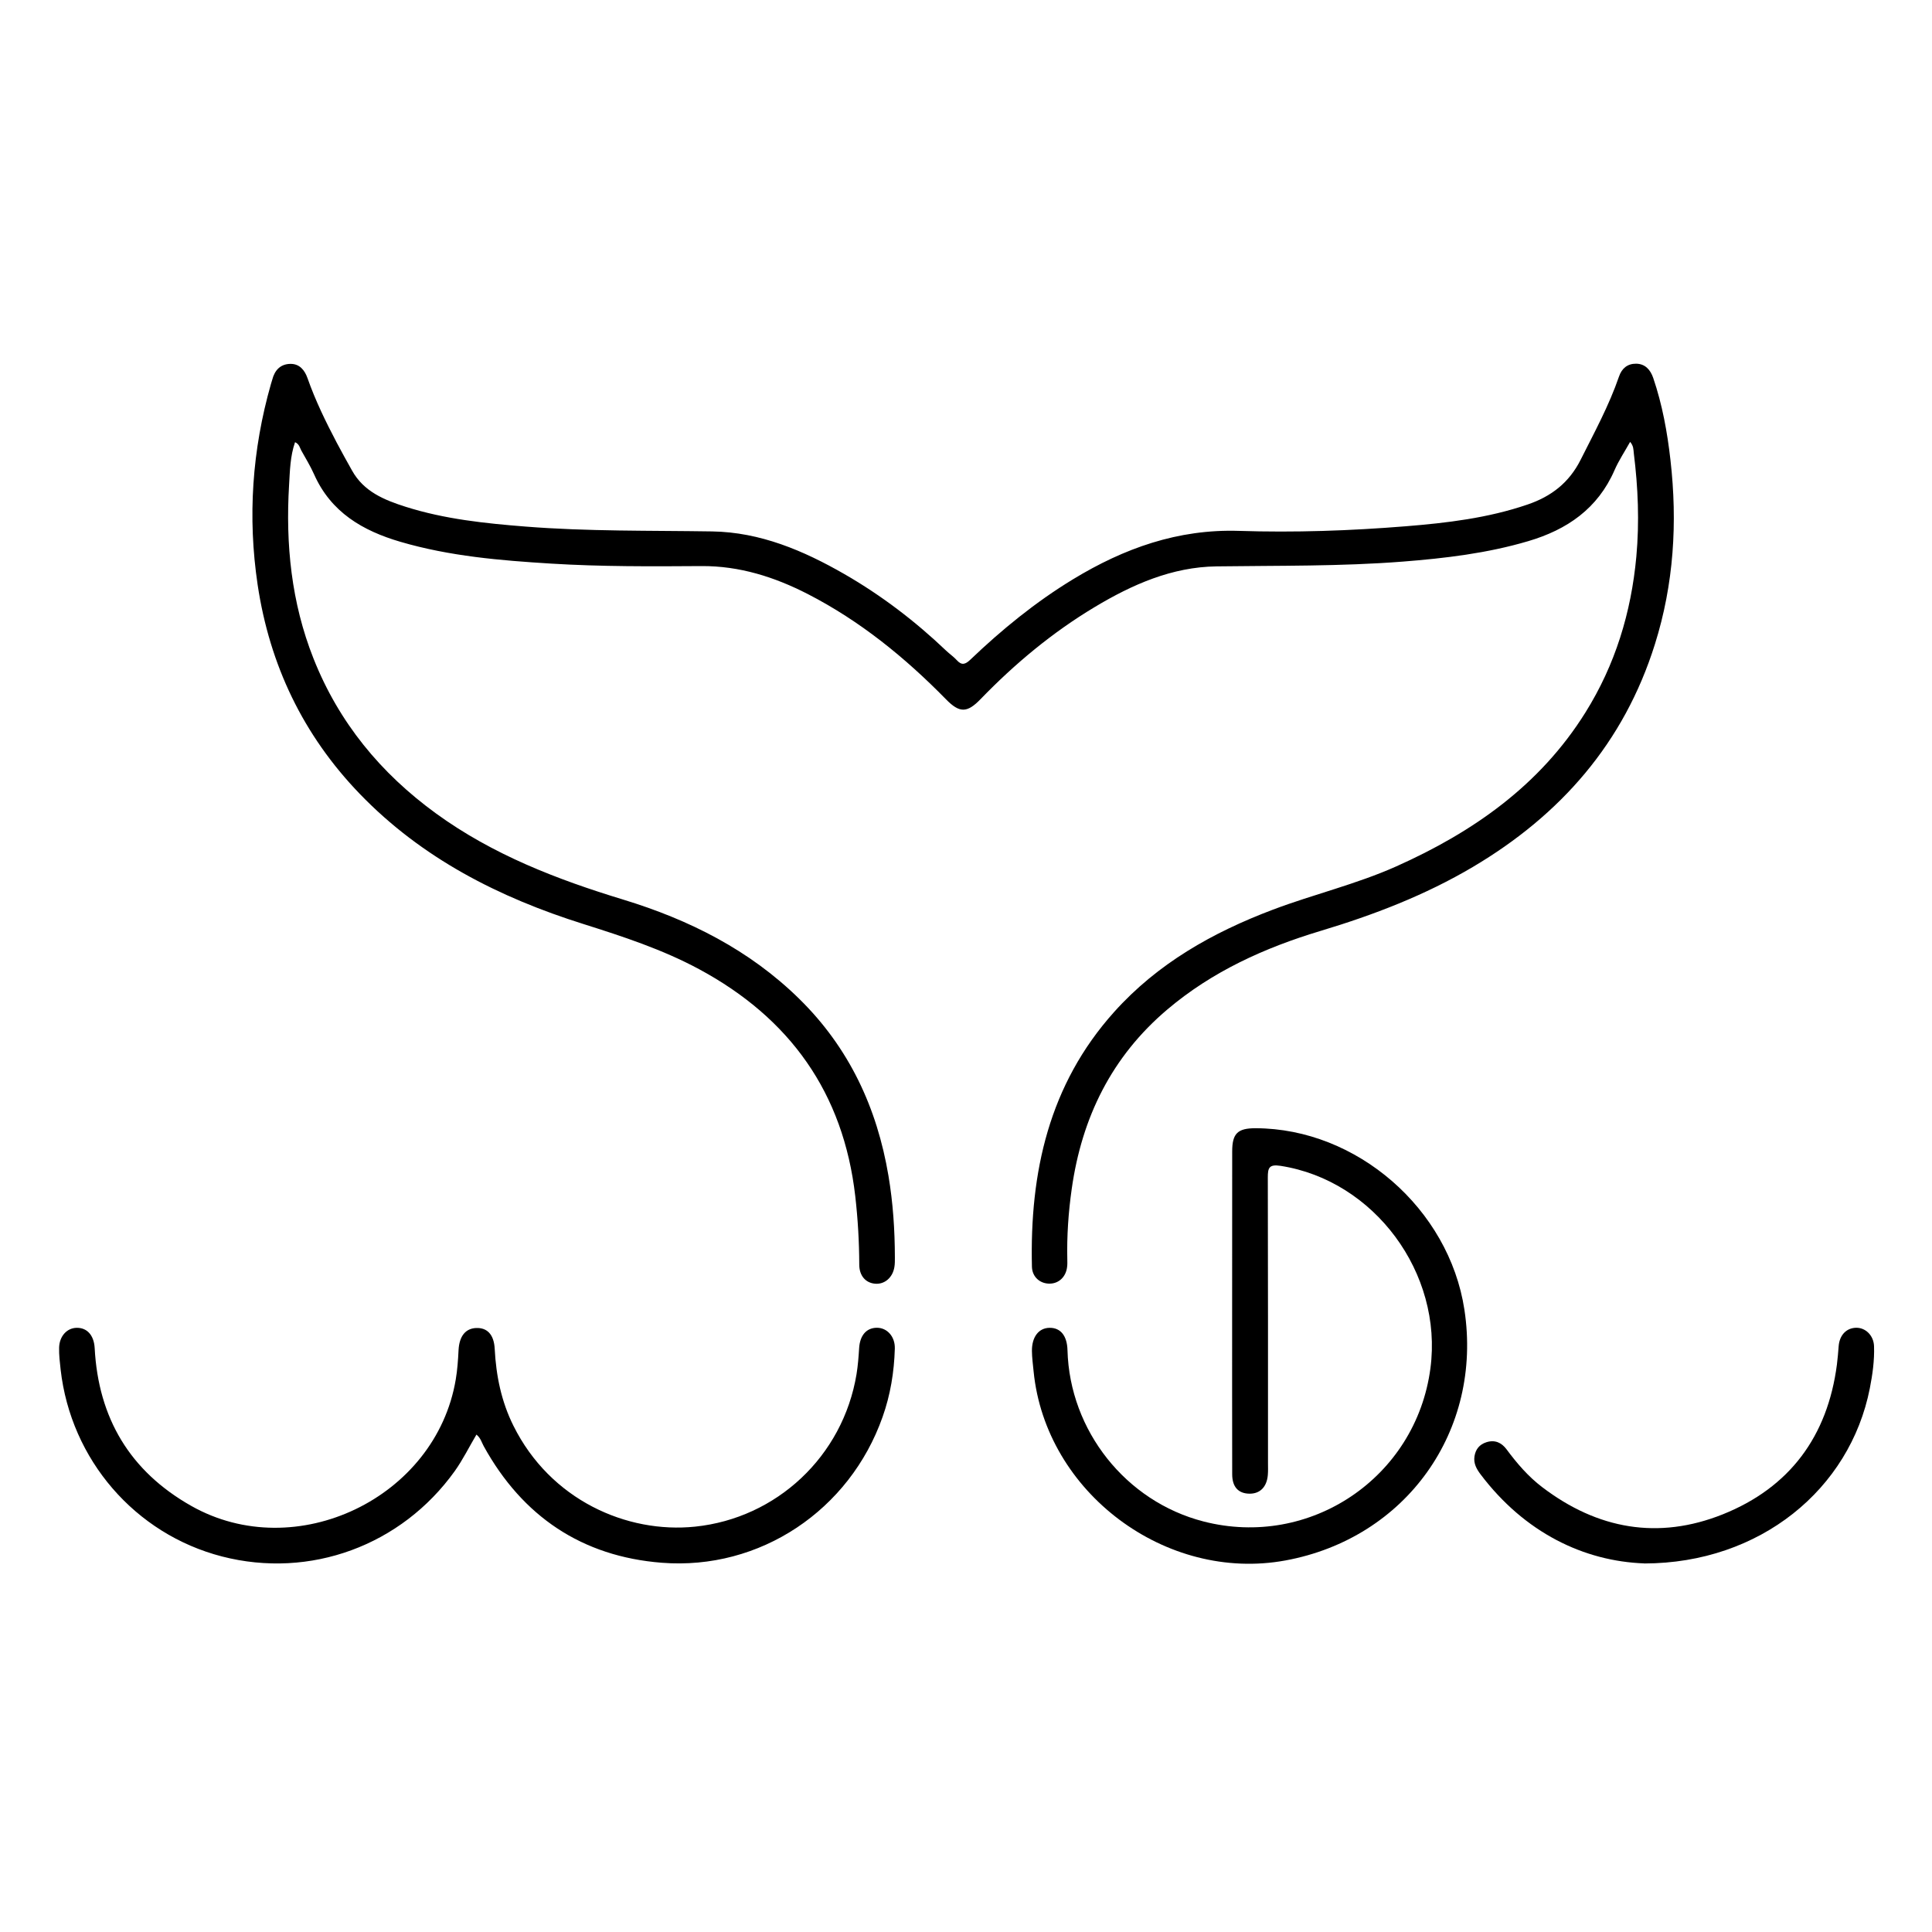 <!-- Generated by IcoMoon.io -->
<svg version="1.1" xmlns="http://www.w3.org/2000/svg" width="32" height="32" viewBox="0 0 32 32">
<title>logo</title>
<path d="M4.886 7.327c-0.080 0.231-0.084 0.472-0.098 0.706-0.059 0.983 0.037 1.947 0.404 2.873 0.42 1.061 1.115 1.903 2.032 2.569 0.939 0.682 2.001 1.091 3.101 1.426 1.088 0.332 2.089 0.833 2.913 1.643 0.826 0.811 1.288 1.803 1.478 2.932 0.075 0.446 0.105 0.896 0.106 1.348 0 0.054 0.001 0.109-0.008 0.162-0.029 0.177-0.164 0.291-0.322 0.276-0.154-0.014-0.259-0.131-0.26-0.314-0.001-0.38-0.023-0.757-0.066-1.134-0.196-1.713-1.082-2.951-2.588-3.762-0.608-0.327-1.259-0.54-1.914-0.747-1.396-0.439-2.675-1.088-3.706-2.157-0.937-0.972-1.492-2.134-1.691-3.464-0.167-1.122-0.091-2.232 0.221-3.325 0.007-0.023 0.015-0.046 0.021-0.069 0.040-0.158 0.136-0.261 0.301-0.263 0.152-0.002 0.237 0.104 0.284 0.238 0.13 0.37 0.302 0.722 0.484 1.068 0.081 0.155 0.167 0.306 0.252 0.459 0.194 0.351 0.536 0.49 0.889 0.602 0.647 0.205 1.317 0.275 1.99 0.328 1.027 0.081 2.056 0.064 3.085 0.080 0.797 0.012 1.514 0.317 2.194 0.708 0.613 0.353 1.172 0.78 1.684 1.268 0.057 0.054 0.123 0.099 0.175 0.156 0.081 0.090 0.141 0.072 0.223-0.006 0.523-0.5 1.082-0.956 1.702-1.333 0.845-0.514 1.74-0.834 2.748-0.802 0.92 0.030 1.842-0.002 2.76-0.076 0.684-0.055 1.365-0.136 2.020-0.36 0.394-0.134 0.69-0.362 0.882-0.745 0.227-0.452 0.469-0.896 0.634-1.376 0.046-0.135 0.141-0.213 0.282-0.212 0.152 0.001 0.239 0.102 0.285 0.237 0.15 0.441 0.233 0.898 0.285 1.358 0.118 1.034 0.056 2.055-0.258 3.053-0.512 1.631-1.56 2.826-3.014 3.687-0.792 0.469-1.645 0.796-2.524 1.060-0.924 0.278-1.792 0.67-2.537 1.301-0.923 0.781-1.417 1.79-1.584 2.973-0.055 0.387-0.082 0.778-0.073 1.17 0.001 0.042 0.002 0.085-0.004 0.126-0.020 0.16-0.136 0.27-0.286 0.272-0.159 0.003-0.291-0.108-0.296-0.279-0.037-1.564 0.281-3.016 1.361-4.22 0.722-0.805 1.632-1.318 2.63-1.695 0.675-0.255 1.381-0.421 2.044-0.717 1.273-0.569 2.379-1.343 3.132-2.548 0.494-0.79 0.759-1.657 0.844-2.584 0.052-0.573 0.029-1.141-0.042-1.71-0.007-0.059-0.002-0.121-0.061-0.189-0.090 0.161-0.189 0.309-0.259 0.47-0.278 0.636-0.785 0.984-1.428 1.174-0.679 0.201-1.378 0.284-2.080 0.339-1.027 0.080-2.056 0.065-3.085 0.079-0.736 0.010-1.393 0.3-2.015 0.673-0.701 0.42-1.324 0.939-1.892 1.526-0.223 0.231-0.348 0.232-0.572 0.003-0.678-0.692-1.423-1.298-2.288-1.743-0.553-0.284-1.133-0.468-1.763-0.464-0.831 0.006-1.661 0.010-2.491-0.041-0.841-0.052-1.68-0.122-2.495-0.361-0.625-0.183-1.15-0.489-1.429-1.116-0.061-0.137-0.14-0.266-0.213-0.397-0.025-0.046-0.032-0.105-0.103-0.137z"></path>
<path d="M20.408 21.708c0-0.879-0-1.758 0.001-2.637 0-0.298 0.090-0.385 0.39-0.384 1.673 0.005 3.201 1.333 3.456 3.004 0.306 2.006-0.965 3.787-2.964 4.155-1.982 0.364-3.971-1.127-4.171-3.129-0.011-0.114-0.027-0.227-0.028-0.341-0.002-0.234 0.114-0.381 0.291-0.383 0.184-0.003 0.292 0.132 0.298 0.372 0.036 1.331 0.967 2.504 2.252 2.835 1.765 0.455 3.519-0.726 3.759-2.534 0.21-1.581-0.932-3.116-2.483-3.356-0.19-0.029-0.21 0.035-0.21 0.192 0.004 1.577 0.003 3.155 0.003 4.732 0 0.066 0.003 0.133-0.003 0.199-0.017 0.198-0.132 0.311-0.308 0.307-0.181-0.004-0.282-0.112-0.282-0.323-0.002-0.902-0.001-1.805-0.001-2.708z"></path>
<path d="M7.891 23.762c-0.121 0.204-0.223 0.413-0.359 0.604-0.883 1.233-2.396 1.79-3.855 1.414-1.44-0.371-2.504-1.603-2.673-3.097-0.013-0.119-0.028-0.24-0.025-0.359 0.004-0.192 0.129-0.328 0.289-0.331 0.175-0.004 0.288 0.124 0.3 0.334 0.061 1.16 0.584 2.041 1.599 2.615 1.733 0.981 4.053-0.13 4.382-2.095 0.027-0.161 0.038-0.322 0.046-0.484 0.012-0.233 0.116-0.36 0.292-0.367 0.178-0.007 0.295 0.103 0.307 0.347 0.023 0.445 0.11 0.87 0.309 1.27 0.612 1.233 1.881 1.79 3.010 1.673 1.346-0.139 2.448-1.161 2.674-2.526 0.023-0.142 0.034-0.287 0.043-0.431 0.013-0.211 0.121-0.338 0.297-0.337 0.166 0.001 0.3 0.145 0.294 0.346-0.011 0.387-0.073 0.766-0.203 1.132-0.545 1.543-2.028 2.542-3.658 2.414-1.32-0.104-2.306-0.767-2.948-1.931-0.034-0.061-0.050-0.135-0.12-0.191z"></path>
<path d="M27.235 25.895c-0.999-0.036-1.981-0.507-2.712-1.475-0.067-0.089-0.119-0.181-0.101-0.298s0.082-0.197 0.197-0.234c0.14-0.045 0.251 0.006 0.333 0.116 0.173 0.233 0.36 0.452 0.592 0.628 0.915 0.697 1.923 0.877 2.991 0.45 1.108-0.444 1.735-1.292 1.89-2.48 0.013-0.101 0.021-0.203 0.029-0.305 0.014-0.183 0.128-0.303 0.291-0.305 0.154-0.002 0.289 0.127 0.295 0.306 0.008 0.235-0.025 0.468-0.070 0.698-0.33 1.673-1.821 2.896-3.734 2.9z"></path>
</svg>
